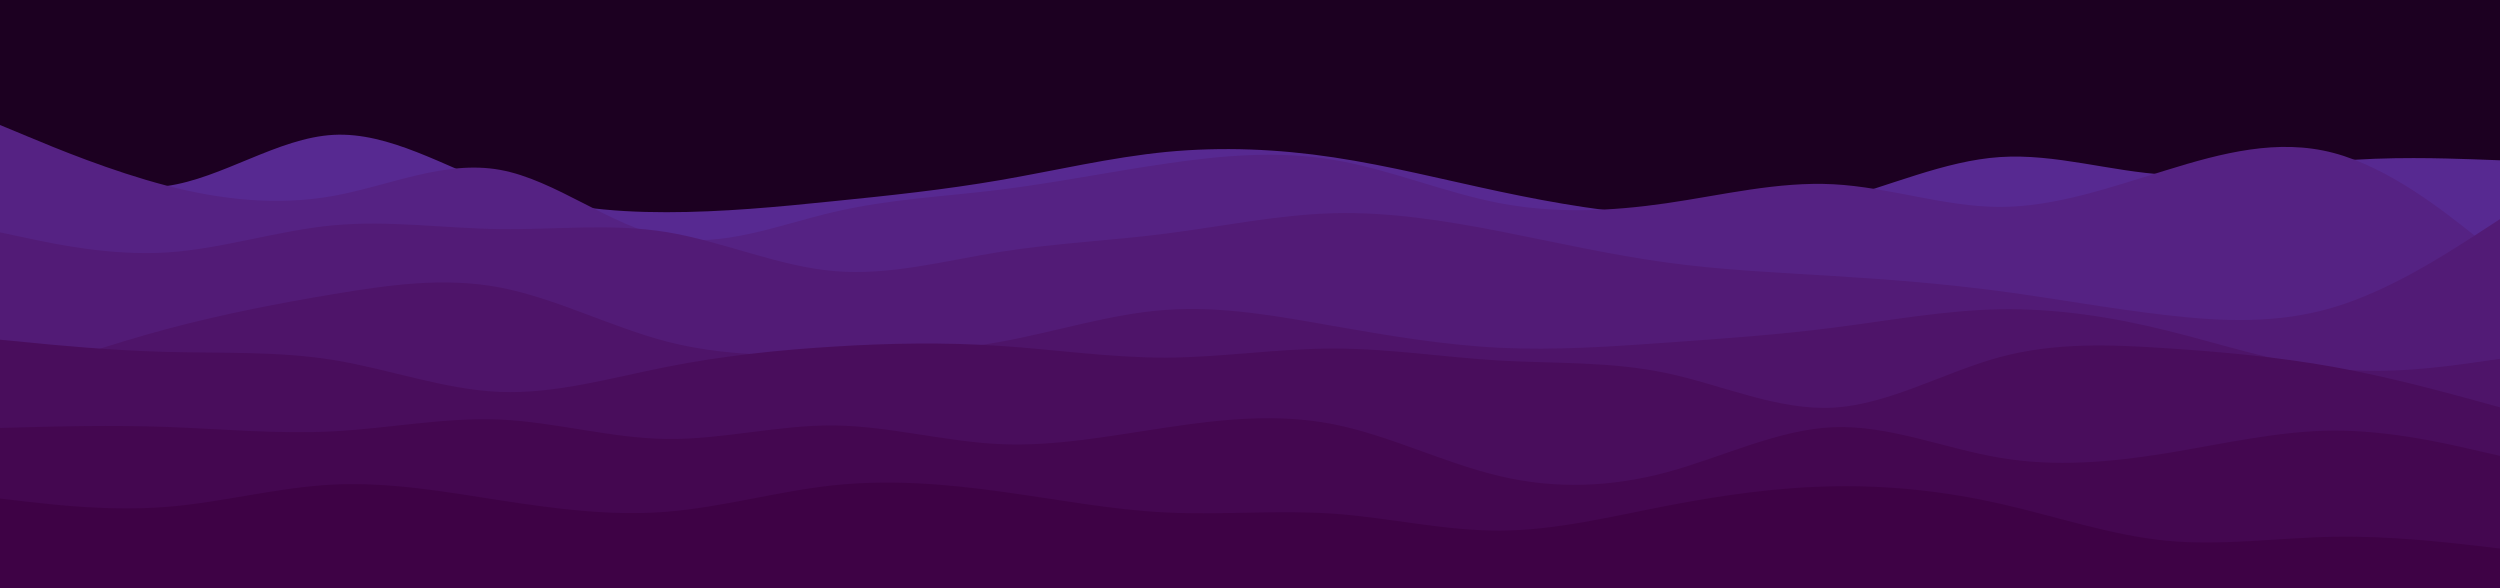 <svg id="visual" viewBox="0 0 1700 400" width="1700" height="400" xmlns="http://www.w3.org/2000/svg" xmlns:xlink="http://www.w3.org/1999/xlink" version="1.1"><rect x="0" y="0" width="1700" height="400" fill="#1c0021"></rect><path d="M0 97L18.8 105.7C37.7 114.3 75.3 131.7 113.2 126.5C151 121.3 189 93.7 226.8 91.7C264.7 89.7 302.3 113.3 340 127C377.7 140.7 415.3 144.3 453.2 144.3C491 144.3 529 140.7 566.8 136.8C604.7 133 642.3 129 680 122.5C717.7 116 755.3 107 793.2 103.3C831 99.7 869 101.3 906.8 107C944.7 112.7 982.3 122.3 1020 130.3C1057.7 138.3 1095.3 144.7 1133.2 146.7C1171 148.7 1209 146.3 1246.8 136.5C1284.7 126.7 1322.3 109.3 1360 106.8C1397.7 104.3 1435.3 116.7 1473.2 118.8C1511 121 1549 113 1586.8 109.7C1624.7 106.3 1662.3 107.7 1681.2 108.3L1700 109L1700 401L1681.2 401C1662.3 401 1624.7 401 1586.8 401C1549 401 1511 401 1473.2 401C1435.3 401 1397.7 401 1360 401C1322.3 401 1284.7 401 1246.8 401C1209 401 1171 401 1133.2 401C1095.3 401 1057.7 401 1020 401C982.3 401 944.7 401 906.8 401C869 401 831 401 793.2 401C755.3 401 717.7 401 680 401C642.3 401 604.7 401 566.8 401C529 401 491 401 453.2 401C415.3 401 377.7 401 340 401C302.3 401 264.7 401 226.8 401C189 401 151 401 113.2 401C75.3 401 37.7 401 18.8 401L0 401Z" fill="#572991"></path><path d="M0 85L18.8 92.8C37.7 100.7 75.3 116.3 113.2 126.2C151 136 189 140 226.8 133.2C264.7 126.3 302.3 108.7 340 115.5C377.7 122.3 415.3 153.7 453.2 161.3C491 169 529 153 566.8 144.2C604.7 135.3 642.3 133.7 680 129C717.7 124.3 755.3 116.7 793.2 111.2C831 105.7 869 102.3 906.8 108.7C944.7 115 982.3 131 1020 138.2C1057.7 145.3 1095.3 143.7 1133.2 138.2C1171 132.7 1209 123.3 1246.8 125.3C1284.7 127.3 1322.3 140.7 1360 140.7C1397.7 140.7 1435.3 127.3 1473.2 115.7C1511 104 1549 94 1586.8 104C1624.7 114 1662.3 144 1681.2 159L1700 174L1700 401L1681.2 401C1662.3 401 1624.7 401 1586.8 401C1549 401 1511 401 1473.2 401C1435.3 401 1397.7 401 1360 401C1322.3 401 1284.7 401 1246.8 401C1209 401 1171 401 1133.2 401C1095.3 401 1057.7 401 1020 401C982.3 401 944.7 401 906.8 401C869 401 831 401 793.2 401C755.3 401 717.7 401 680 401C642.3 401 604.7 401 566.8 401C529 401 491 401 453.2 401C415.3 401 377.7 401 340 401C302.3 401 264.7 401 226.8 401C189 401 151 401 113.2 401C75.3 401 37.7 401 18.8 401L0 401Z" fill="#552283"></path><path d="M0 158L18.8 162C37.7 166 75.3 174 113.2 171.7C151 169.3 189 156.7 226.8 153.2C264.7 149.7 302.3 155.3 340 155.8C377.7 156.3 415.3 151.7 453.2 157.8C491 164 529 181 566.8 184.3C604.7 187.7 642.3 177.3 680 171.3C717.7 165.3 755.3 163.7 793.2 158.8C831 154 869 146 906.8 145C944.7 144 982.3 150 1020 157.3C1057.7 164.7 1095.3 173.3 1133.2 178.5C1171 183.7 1209 185.3 1246.8 187.7C1284.7 190 1322.3 193 1360 198C1397.7 203 1435.3 210 1473.2 214.3C1511 218.7 1549 220.3 1586.8 209C1624.7 197.7 1662.3 173.3 1681.2 161.2L1700 149L1700 401L1681.2 401C1662.3 401 1624.7 401 1586.8 401C1549 401 1511 401 1473.2 401C1435.3 401 1397.7 401 1360 401C1322.3 401 1284.7 401 1246.8 401C1209 401 1171 401 1133.2 401C1095.3 401 1057.7 401 1020 401C982.3 401 944.7 401 906.8 401C869 401 831 401 793.2 401C755.3 401 717.7 401 680 401C642.3 401 604.7 401 566.8 401C529 401 491 401 453.2 401C415.3 401 377.7 401 340 401C302.3 401 264.7 401 226.8 401C189 401 151 401 113.2 401C75.3 401 37.7 401 18.8 401L0 401Z" fill="#521b76"></path><path d="M0 260L18.8 253.5C37.7 247 75.3 234 113.2 223.8C151 213.7 189 206.3 226.8 200C264.7 193.7 302.3 188.3 340 195.5C377.7 202.7 415.3 222.3 453.2 232.2C491 242 529 242 566.8 241.3C604.7 240.7 642.3 239.3 680 232.5C717.7 225.7 755.3 213.3 793.2 210.7C831 208 869 215 906.8 221.7C944.7 228.3 982.3 234.7 1020 236.5C1057.7 238.3 1095.3 235.7 1133.2 233C1171 230.3 1209 227.7 1246.8 222.8C1284.7 218 1322.3 211 1360 210.3C1397.7 209.7 1435.3 215.3 1473.2 224.7C1511 234 1549 247 1586.8 250.8C1624.7 254.7 1662.3 249.3 1681.2 246.7L1700 244L1700 401L1681.2 401C1662.3 401 1624.7 401 1586.8 401C1549 401 1511 401 1473.2 401C1435.3 401 1397.7 401 1360 401C1322.3 401 1284.7 401 1246.8 401C1209 401 1171 401 1133.2 401C1095.3 401 1057.7 401 1020 401C982.3 401 944.7 401 906.8 401C869 401 831 401 793.2 401C755.3 401 717.7 401 680 401C642.3 401 604.7 401 566.8 401C529 401 491 401 453.2 401C415.3 401 377.7 401 340 401C302.3 401 264.7 401 226.8 401C189 401 151 401 113.2 401C75.3 401 37.7 401 18.8 401L0 401Z" fill="#4e1469"></path><path d="M0 231L18.8 232.8C37.7 234.7 75.3 238.3 113.2 239.3C151 240.3 189 238.7 226.8 244.8C264.7 251 302.3 265 340 266.5C377.7 268 415.3 257 453.2 249.5C491 242 529 238 566.8 235.7C604.7 233.3 642.3 232.7 680 235.2C717.7 237.7 755.3 243.3 793.2 243.2C831 243 869 237 906.8 237C944.7 237 982.3 243 1020 245.2C1057.7 247.3 1095.3 245.7 1133.2 253.7C1171 261.7 1209 279.3 1246.8 277.2C1284.7 275 1322.3 253 1360 242.8C1397.7 232.7 1435.3 234.3 1473.2 236.8C1511 239.3 1549 242.7 1586.8 249.5C1624.7 256.3 1662.3 266.7 1681.2 271.8L1700 277L1700 401L1681.2 401C1662.3 401 1624.7 401 1586.8 401C1549 401 1511 401 1473.2 401C1435.3 401 1397.7 401 1360 401C1322.3 401 1284.7 401 1246.8 401C1209 401 1171 401 1133.2 401C1095.3 401 1057.7 401 1020 401C982.3 401 944.7 401 906.8 401C869 401 831 401 793.2 401C755.3 401 717.7 401 680 401C642.3 401 604.7 401 566.8 401C529 401 491 401 453.2 401C415.3 401 377.7 401 340 401C302.3 401 264.7 401 226.8 401C189 401 151 401 113.2 401C75.3 401 37.7 401 18.8 401L0 401Z" fill="#490d5c"></path><path d="M0 291L18.8 290.5C37.7 290 75.3 289 113.2 290.3C151 291.7 189 295.3 226.8 293.3C264.7 291.3 302.3 283.7 340 285.3C377.7 287 415.3 298 453.2 298.5C491 299 529 289 566.8 289.3C604.7 289.7 642.3 300.3 680 302C717.7 303.7 755.3 296.3 793.2 290.7C831 285 869 281 906.8 288.5C944.7 296 982.3 315 1020 323.8C1057.7 332.7 1095.3 331.3 1133.2 321.2C1171 311 1209 292 1246.8 290.5C1284.7 289 1322.3 305 1360 311.3C1397.7 317.7 1435.3 314.3 1473.2 308.2C1511 302 1549 293 1586.8 292.8C1624.7 292.7 1662.3 301.3 1681.2 305.7L1700 310L1700 401L1681.2 401C1662.3 401 1624.7 401 1586.8 401C1549 401 1511 401 1473.2 401C1435.3 401 1397.7 401 1360 401C1322.3 401 1284.7 401 1246.8 401C1209 401 1171 401 1133.2 401C1095.3 401 1057.7 401 1020 401C982.3 401 944.7 401 906.8 401C869 401 831 401 793.2 401C755.3 401 717.7 401 680 401C642.3 401 604.7 401 566.8 401C529 401 491 401 453.2 401C415.3 401 377.7 401 340 401C302.3 401 264.7 401 226.8 401C189 401 151 401 113.2 401C75.3 401 37.7 401 18.8 401L0 401Z" fill="#440750"></path><path d="M0 339L18.8 341.2C37.7 343.3 75.3 347.7 113.2 344.7C151 341.7 189 331.3 226.8 329.5C264.7 327.7 302.3 334.3 340 340.2C377.7 346 415.3 351 453.2 348C491 345 529 334 566.8 330C604.7 326 642.3 329 680 334.2C717.7 339.3 755.3 346.7 793.2 348.5C831 350.3 869 346.7 906.8 349.3C944.7 352 982.3 361 1020 360.8C1057.7 360.7 1095.3 351.3 1133.2 344C1171 336.7 1209 331.3 1246.8 330.7C1284.7 330 1322.3 334 1360 342.5C1397.7 351 1435.3 364 1473.2 367.7C1511 371.3 1549 365.7 1586.8 365C1624.7 364.3 1662.3 368.7 1681.2 370.8L1700 373L1700 401L1681.2 401C1662.3 401 1624.7 401 1586.8 401C1549 401 1511 401 1473.2 401C1435.3 401 1397.7 401 1360 401C1322.3 401 1284.7 401 1246.8 401C1209 401 1171 401 1133.2 401C1095.3 401 1057.7 401 1020 401C982.3 401 944.7 401 906.8 401C869 401 831 401 793.2 401C755.3 401 717.7 401 680 401C642.3 401 604.7 401 566.8 401C529 401 491 401 453.2 401C415.3 401 377.7 401 340 401C302.3 401 264.7 401 226.8 401C189 401 151 401 113.2 401C75.3 401 37.7 401 18.8 401L0 401Z" fill="#3e0245"></path></svg>